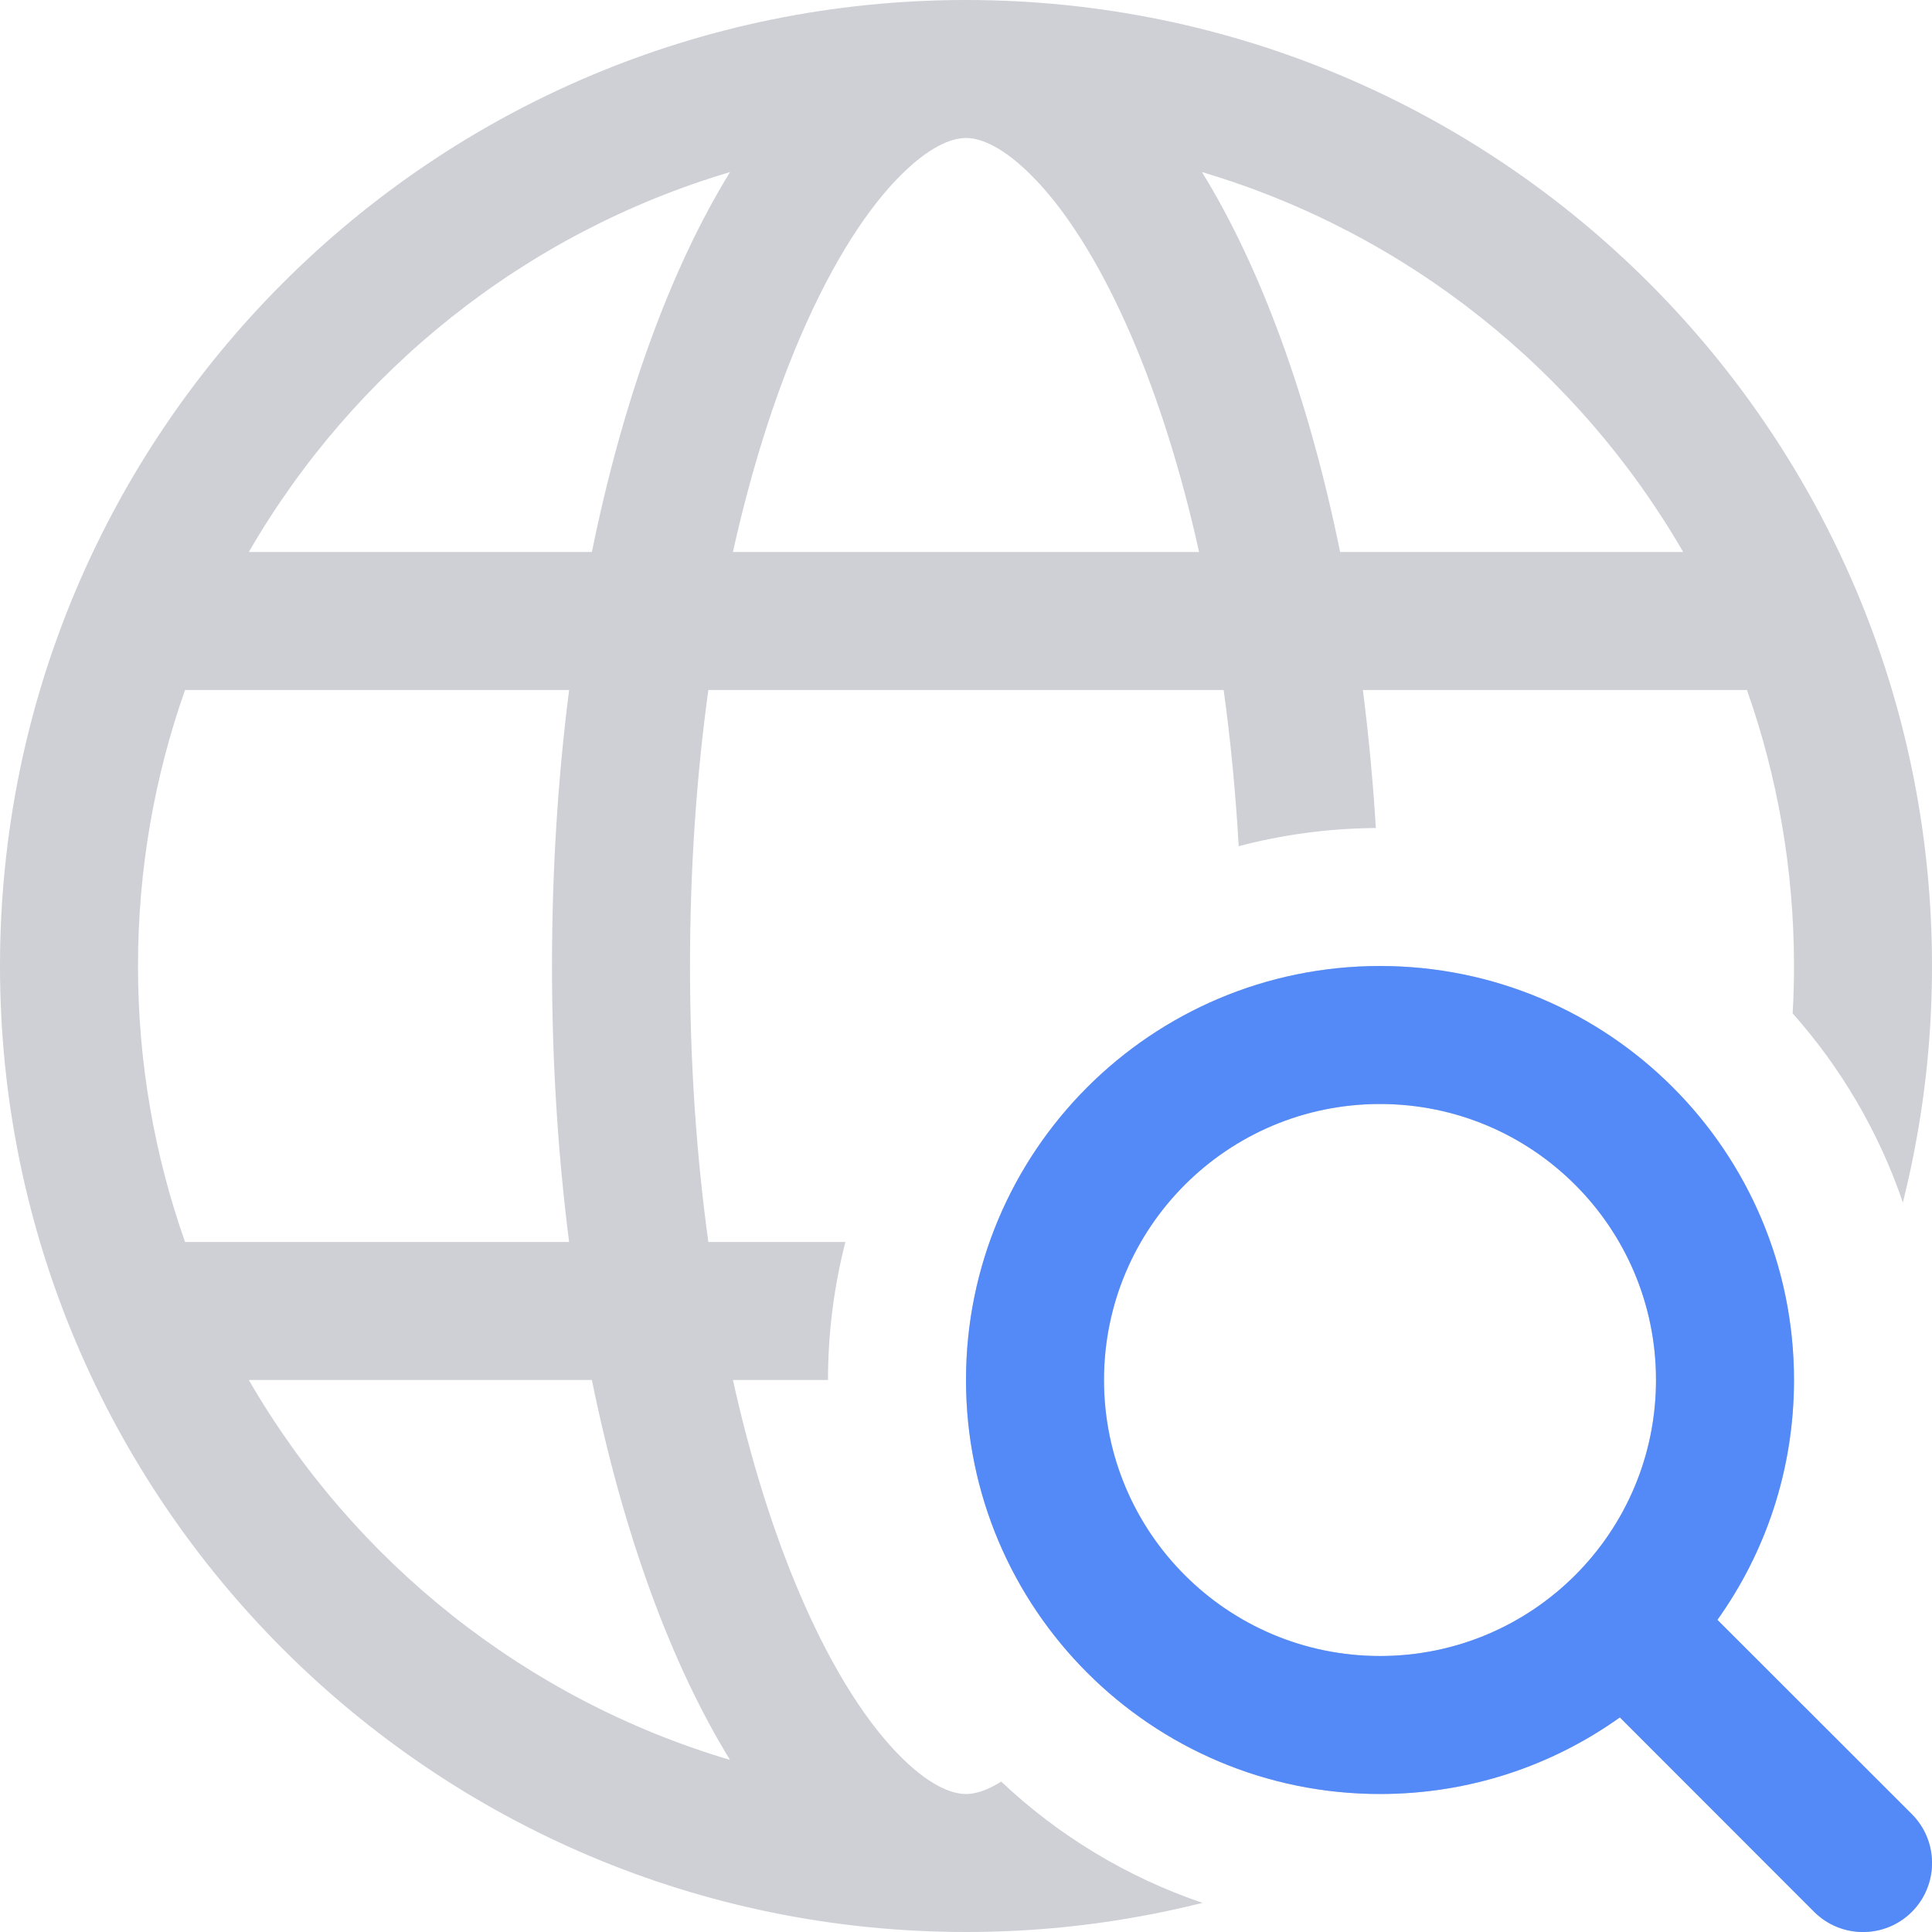 <svg width="14" height="14" viewBox="0 0 14 14" fill="none" xmlns="http://www.w3.org/2000/svg">
<g clip-path="url(#clip0_9582_13022)">
<path fill-rule="evenodd" clip-rule="evenodd" d="M11.738 12.445C11.248 12.795 10.648 13 10 13C8.343 13 7 11.657 7 10C7 8.343 8.343 7 10 7C11.657 7 13 8.343 13 10C13 10.648 12.795 11.248 12.445 11.738L13.854 13.146C14.049 13.342 14.049 13.658 13.854 13.854C13.658 14.049 13.342 14.049 13.146 13.854L11.738 12.445ZM12 10C12 11.105 11.105 12 10 12C8.895 12 8 11.105 8 10C8 8.895 8.895 8 10 8C11.105 8 12 8.895 12 10Z" fill="#CED0D6"/>
<path fill-rule="evenodd" clip-rule="evenodd" d="M11.738 12.445C11.248 12.795 10.648 13 10 13C8.343 13 7 11.657 7 10C7 8.343 8.343 7 10 7C11.657 7 13 8.343 13 10C13 10.648 12.795 11.248 12.445 11.738L13.854 13.146C14.049 13.342 14.049 13.658 13.854 13.854C13.658 14.049 13.342 14.049 13.146 13.854L11.738 12.445ZM12 10C12 11.105 11.105 12 10 12C8.895 12 8 11.105 8 10C8 8.895 8.895 8 10 8C11.105 8 12 8.895 12 10Z" fill="#548AF7"/>
<path fill-rule="evenodd" clip-rule="evenodd" d="M14 7C14 3.134 10.866 0 7 0C3.134 0 0 3.134 0 7C0 10.866 3.134 14 7 14C7.422 14 7.835 13.963 8.236 13.891C8.397 13.863 8.556 13.828 8.714 13.789C8.164 13.602 7.668 13.3 7.255 12.91C7.136 12.986 7.05 13 7 13C6.924 13 6.768 12.968 6.535 12.738C6.297 12.504 6.038 12.115 5.798 11.556C5.607 11.11 5.441 10.586 5.311 10H6C6 9.655 6.044 9.32 6.126 9H5.133C5.047 8.376 5 7.705 5 7C5 6.295 5.047 5.624 5.133 5H8.867C8.917 5.362 8.954 5.741 8.976 6.132C9.293 6.048 9.626 6.003 9.97 6C9.949 5.658 9.917 5.324 9.876 5H12.659C12.88 5.626 13 6.299 13 7C13 7.115 12.997 7.23 12.99 7.343C13.341 7.738 13.615 8.203 13.789 8.714C13.828 8.556 13.863 8.397 13.891 8.236C13.963 7.835 14 7.422 14 7ZM4.289 10C4.515 11.109 4.862 12.058 5.29 12.753C3.806 12.313 2.563 11.314 1.803 10H4.289ZM4.124 9H1.341C1.12 8.374 1 7.701 1 7C1 6.299 1.12 5.626 1.341 5H4.124C4.043 5.634 4 6.305 4 7C4 7.695 4.043 8.366 4.124 9ZM5.29 1.247C3.806 1.687 2.563 2.686 1.803 4H4.289C4.515 2.891 4.862 1.942 5.29 1.247ZM6.535 1.262C6.768 1.032 6.924 1 7 1C7.076 1 7.232 1.032 7.465 1.262C7.703 1.496 7.962 1.885 8.202 2.444C8.393 2.89 8.559 3.414 8.689 4H5.311C5.441 3.414 5.607 2.89 5.798 2.444C6.038 1.885 6.297 1.496 6.535 1.262ZM9.711 4C9.485 2.891 9.138 1.942 8.71 1.247C10.194 1.687 11.437 2.686 12.197 4H9.711Z" fill="#CED0D6"/>
</g>
<defs>
<clipPath id="clip0_9582_13022">
<rect width="14" height="14" fill="white"/>
</clipPath>
</defs>
</svg>
